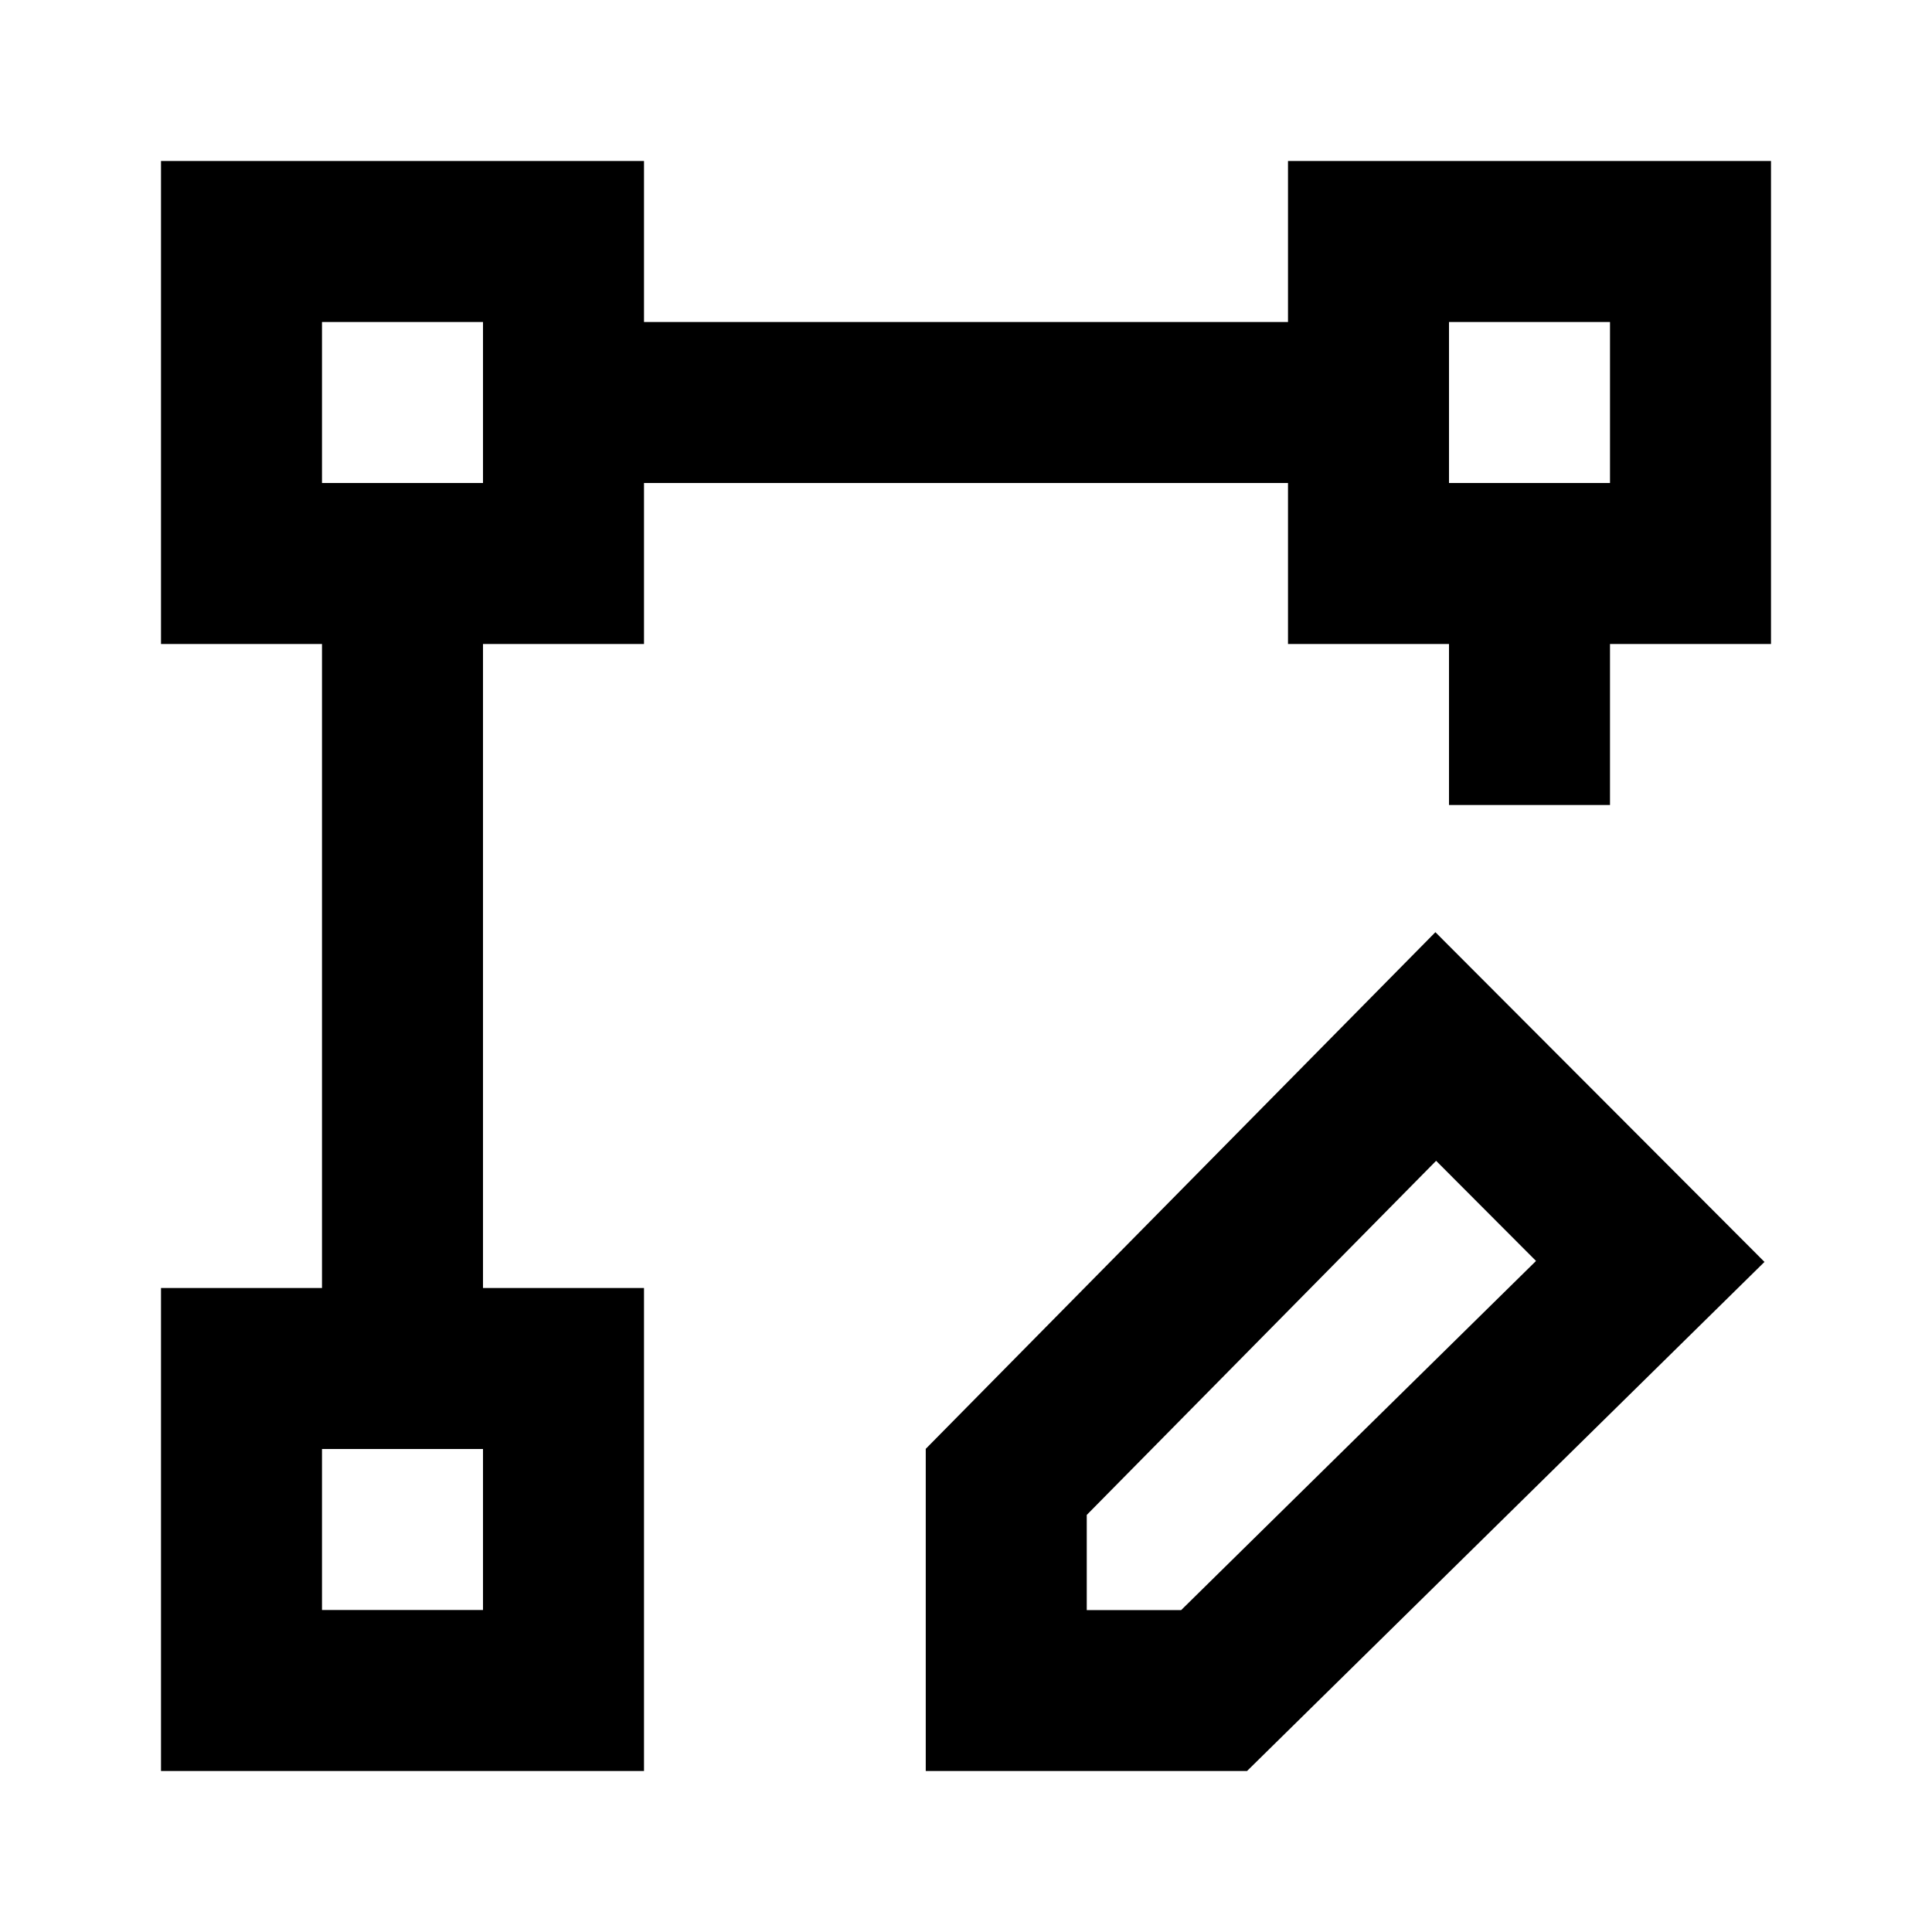 <svg viewBox="0 0 24 24" focusable="false" width="24" height="24" aria-hidden="true" class="svg-icon" xmlns="http://www.w3.org/2000/svg"><path fill-rule="evenodd" clip-rule="evenodd" d="M8 4V2H2v6h2v8H2v6h6v-6H6V8h2V6h8v2h2v2h2V8h2V2h-6v2H8zM4 6h2V4H4v2zm14 0h2V4h-2v2zM4 20h2v-2H4v2z"></path><path fill-rule="evenodd" clip-rule="evenodd" d="M17.831 11.58 11.5 17.998v4.002h3.991l6.428-6.324-4.088-4.096zM13.5 18.819l4.34-4.399 1.241 1.244-4.408 4.337H13.5v-1.181z"></path></svg>